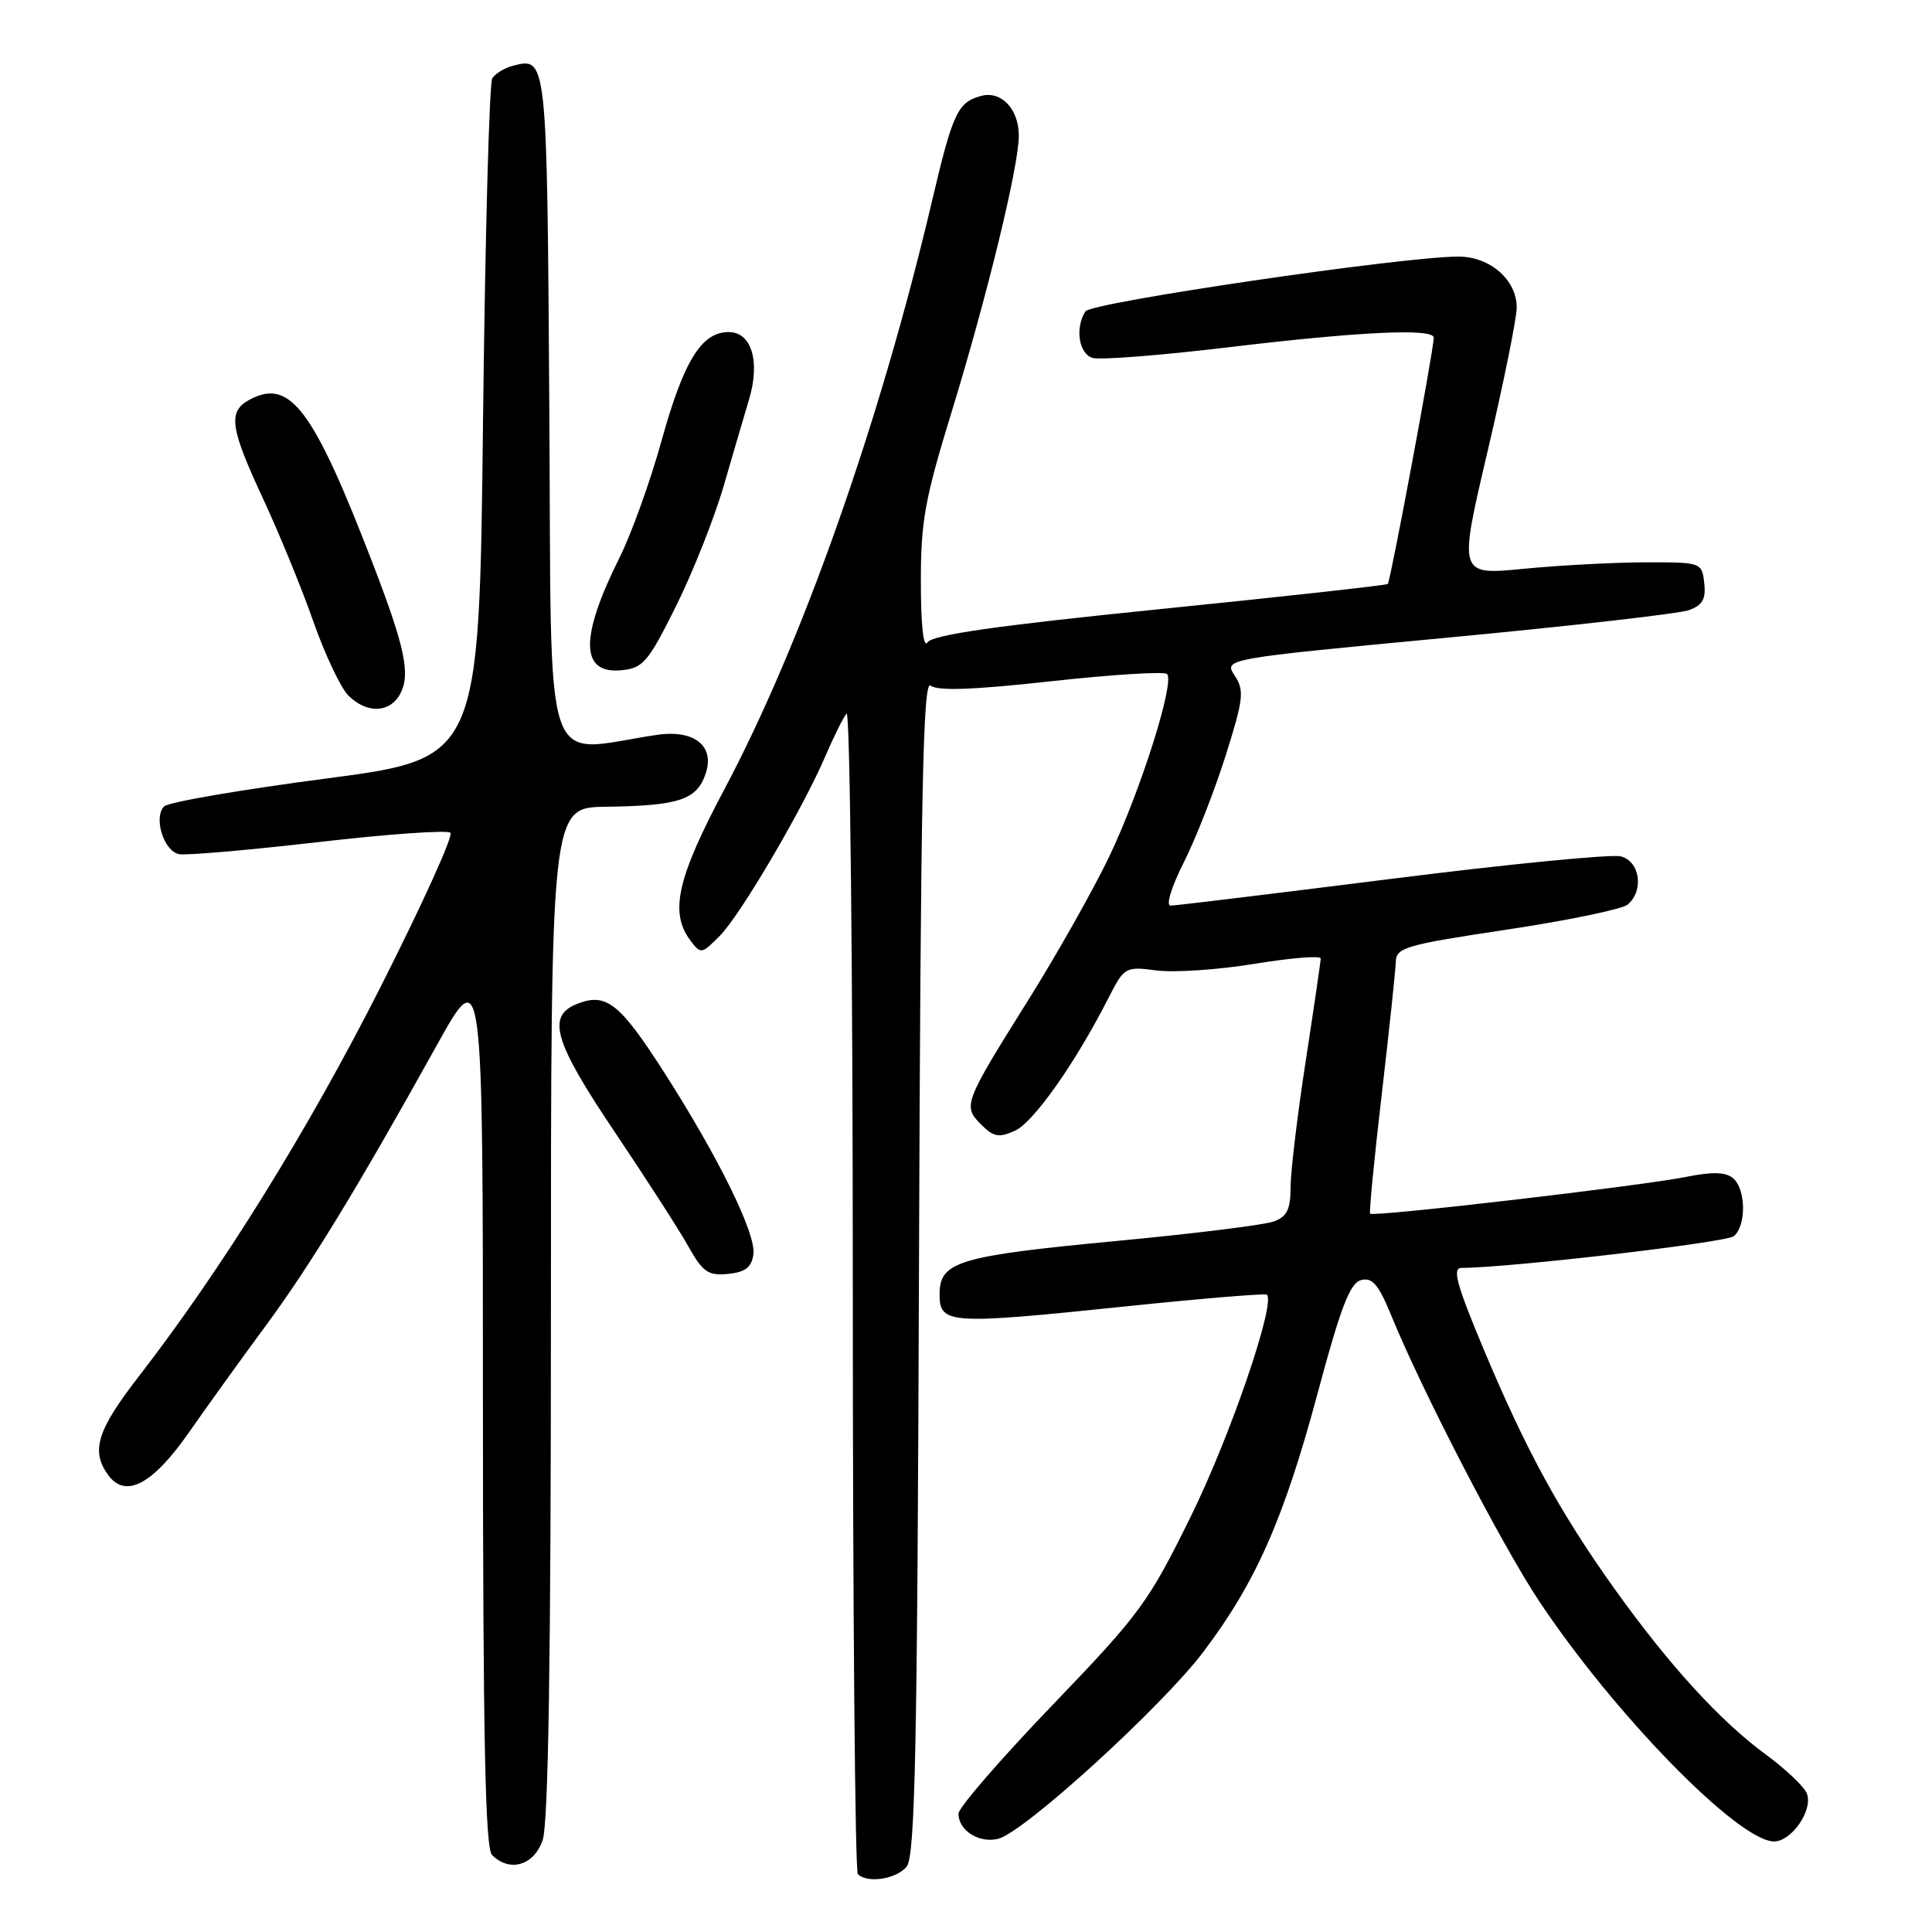 <?xml version="1.0" encoding="UTF-8" standalone="no"?>
<!DOCTYPE svg PUBLIC "-//W3C//DTD SVG 1.1//EN" "http://www.w3.org/Graphics/SVG/1.1/DTD/svg11.dtd" >
<svg xmlns="http://www.w3.org/2000/svg" xmlns:xlink="http://www.w3.org/1999/xlink" version="1.1" viewBox="0 0 256 256">
 <g >
 <path fill="currentColor"
d=" M 120.13 247.35 C 121.26 245.98 121.55 232.04 121.77 167.74 C 121.99 105.13 122.30 90.00 123.31 90.84 C 124.19 91.58 128.97 91.41 139.28 90.27 C 147.37 89.38 154.28 88.95 154.64 89.31 C 155.70 90.37 151.12 104.83 146.98 113.50 C 144.87 117.90 140.05 126.45 136.26 132.50 C 127.70 146.17 127.55 146.55 130.01 149.01 C 131.67 150.67 132.36 150.79 134.50 149.82 C 136.96 148.70 142.50 140.84 146.86 132.27 C 148.98 128.12 149.10 128.05 153.26 128.59 C 155.59 128.89 161.44 128.50 166.25 127.71 C 171.06 126.92 175.00 126.60 175.00 127.00 C 175.00 127.40 174.10 133.52 173.01 140.61 C 171.92 147.70 171.02 155.20 171.01 157.27 C 171.00 160.28 170.54 161.22 168.75 161.86 C 167.51 162.31 158.18 163.47 148.00 164.43 C 126.93 166.43 124.50 167.16 124.50 171.51 C 124.50 175.46 125.73 175.54 149.00 173.12 C 159.18 172.06 167.67 171.36 167.87 171.55 C 169.05 172.68 163.03 190.27 157.87 200.77 C 152.18 212.34 151.12 213.79 139.42 225.97 C 132.59 233.08 127.00 239.54 127.00 240.32 C 127.00 242.55 129.74 244.28 132.27 243.65 C 135.70 242.79 153.96 226.15 159.46 218.87 C 166.39 209.71 170.12 201.25 174.57 184.69 C 177.64 173.23 178.88 170.00 180.35 169.62 C 181.84 169.23 182.66 170.19 184.35 174.31 C 188.40 184.23 198.91 204.55 203.84 212.00 C 213.78 227.02 230.35 244.00 235.07 244.00 C 237.41 244.00 240.26 239.84 239.42 237.65 C 239.07 236.75 236.62 234.42 233.96 232.47 C 227.89 228.01 221.10 220.57 213.85 210.41 C 206.66 200.33 202.21 192.17 196.57 178.73 C 192.98 170.15 192.40 168.00 193.67 168.00 C 199.86 168.00 228.73 164.64 229.74 163.80 C 231.42 162.41 231.35 157.53 229.63 156.11 C 228.65 155.29 226.86 155.25 223.38 155.95 C 217.48 157.14 181.93 161.28 181.55 160.82 C 181.40 160.65 182.09 153.53 183.09 145.00 C 184.08 136.47 184.92 128.57 184.95 127.44 C 185.00 125.55 186.27 125.19 199.66 123.18 C 207.72 121.97 214.92 120.48 215.66 119.87 C 217.87 118.03 217.32 114.12 214.75 113.47 C 213.51 113.16 199.84 114.50 184.37 116.45 C 168.89 118.40 155.73 120.00 155.10 120.00 C 154.46 120.00 155.23 117.49 156.87 114.25 C 158.46 111.09 160.95 104.73 162.41 100.11 C 164.78 92.59 164.90 91.50 163.60 89.51 C 162.15 87.30 162.15 87.30 191.82 84.49 C 208.15 82.95 222.54 81.31 223.82 80.84 C 225.60 80.19 226.06 79.37 225.82 77.25 C 225.50 74.52 225.44 74.50 218.00 74.51 C 213.88 74.52 206.62 74.91 201.88 75.37 C 193.26 76.21 193.26 76.21 197.10 59.86 C 199.21 50.86 200.95 42.28 200.97 40.79 C 201.01 37.12 197.47 34.00 193.24 34.00 C 185.86 34.00 144.58 40.07 143.82 41.26 C 142.43 43.45 142.94 46.85 144.75 47.42 C 145.71 47.73 153.93 47.08 163.00 45.99 C 180.22 43.93 190.01 43.47 189.98 44.75 C 189.94 46.54 184.23 77.09 183.89 77.38 C 183.67 77.55 170.06 79.06 153.64 80.72 C 131.98 82.91 123.54 84.12 122.90 85.12 C 122.37 85.97 122.02 82.89 122.02 77.20 C 122.00 69.15 122.54 66.14 126.06 54.70 C 130.80 39.24 135.00 22.02 135.00 17.98 C 135.00 14.47 132.69 12.01 130.05 12.70 C 126.91 13.52 126.26 14.90 123.52 26.54 C 116.59 56.02 106.25 85.29 95.94 104.67 C 89.74 116.34 88.71 120.88 91.44 124.56 C 92.86 126.46 92.94 126.45 95.38 124.00 C 98.13 121.23 106.48 107.00 109.45 100.00 C 110.51 97.53 111.74 95.07 112.18 94.55 C 112.63 94.03 113.00 128.26 113.00 170.63 C 113.00 213.00 113.30 247.97 113.67 248.33 C 114.92 249.59 118.75 249.00 120.13 247.35 Z  M 71.90 243.85 C 72.66 241.69 73.00 219.81 73.00 173.85 C 73.00 107.00 73.00 107.00 80.25 106.90 C 89.91 106.77 92.28 106.00 93.47 102.61 C 94.79 98.86 92.03 96.63 87.00 97.38 C 71.64 99.67 73.11 104.11 72.79 54.59 C 72.48 7.23 72.51 7.53 67.87 8.74 C 66.83 9.02 65.64 9.75 65.23 10.37 C 64.83 10.99 64.28 31.52 64.00 56.00 C 63.50 100.50 63.50 100.50 43.13 103.17 C 31.93 104.64 22.31 106.29 21.75 106.85 C 20.30 108.30 21.70 112.79 23.72 113.18 C 24.66 113.37 32.98 112.64 42.20 111.58 C 51.43 110.51 59.29 109.96 59.69 110.35 C 60.08 110.75 55.92 119.92 50.45 130.73 C 40.80 149.80 29.39 168.18 18.36 182.42 C 12.85 189.54 12.01 192.26 14.34 195.46 C 16.64 198.60 20.22 196.71 25.06 189.77 C 27.46 186.32 32.02 180.00 35.18 175.71 C 41.12 167.66 47.33 157.48 57.88 138.50 C 63.99 127.50 63.99 127.50 63.99 186.05 C 64.00 230.25 64.29 244.89 65.20 245.80 C 67.53 248.13 70.73 247.20 71.90 243.85 Z  M 99.83 166.21 C 100.21 163.51 95.21 153.34 87.95 142.01 C 82.13 132.95 80.35 131.53 76.57 132.98 C 72.37 134.57 73.34 137.93 81.48 150.03 C 85.59 156.14 89.96 162.93 91.19 165.12 C 93.12 168.56 93.83 169.06 96.46 168.80 C 98.76 168.57 99.58 167.94 99.83 166.21 Z  M 53.03 91.94 C 54.41 89.37 53.67 85.82 49.52 75.00 C 41.52 54.19 38.46 50.08 33.09 52.95 C 30.16 54.52 30.45 56.62 34.89 66.15 C 37.02 70.74 40.02 78.06 41.54 82.41 C 43.07 86.76 45.15 91.15 46.16 92.16 C 48.59 94.59 51.66 94.49 53.03 91.94 Z  M 89.57 80.33 C 91.80 75.84 94.66 68.64 95.91 64.33 C 97.16 60.03 98.66 54.90 99.25 52.94 C 100.76 47.88 99.59 44.00 96.55 44.00 C 92.94 44.00 90.59 47.82 87.62 58.53 C 86.15 63.83 83.67 70.71 82.12 73.83 C 76.80 84.48 76.87 89.34 82.34 88.81 C 85.21 88.53 85.88 87.75 89.57 80.33 Z "/>
</g>
</svg>